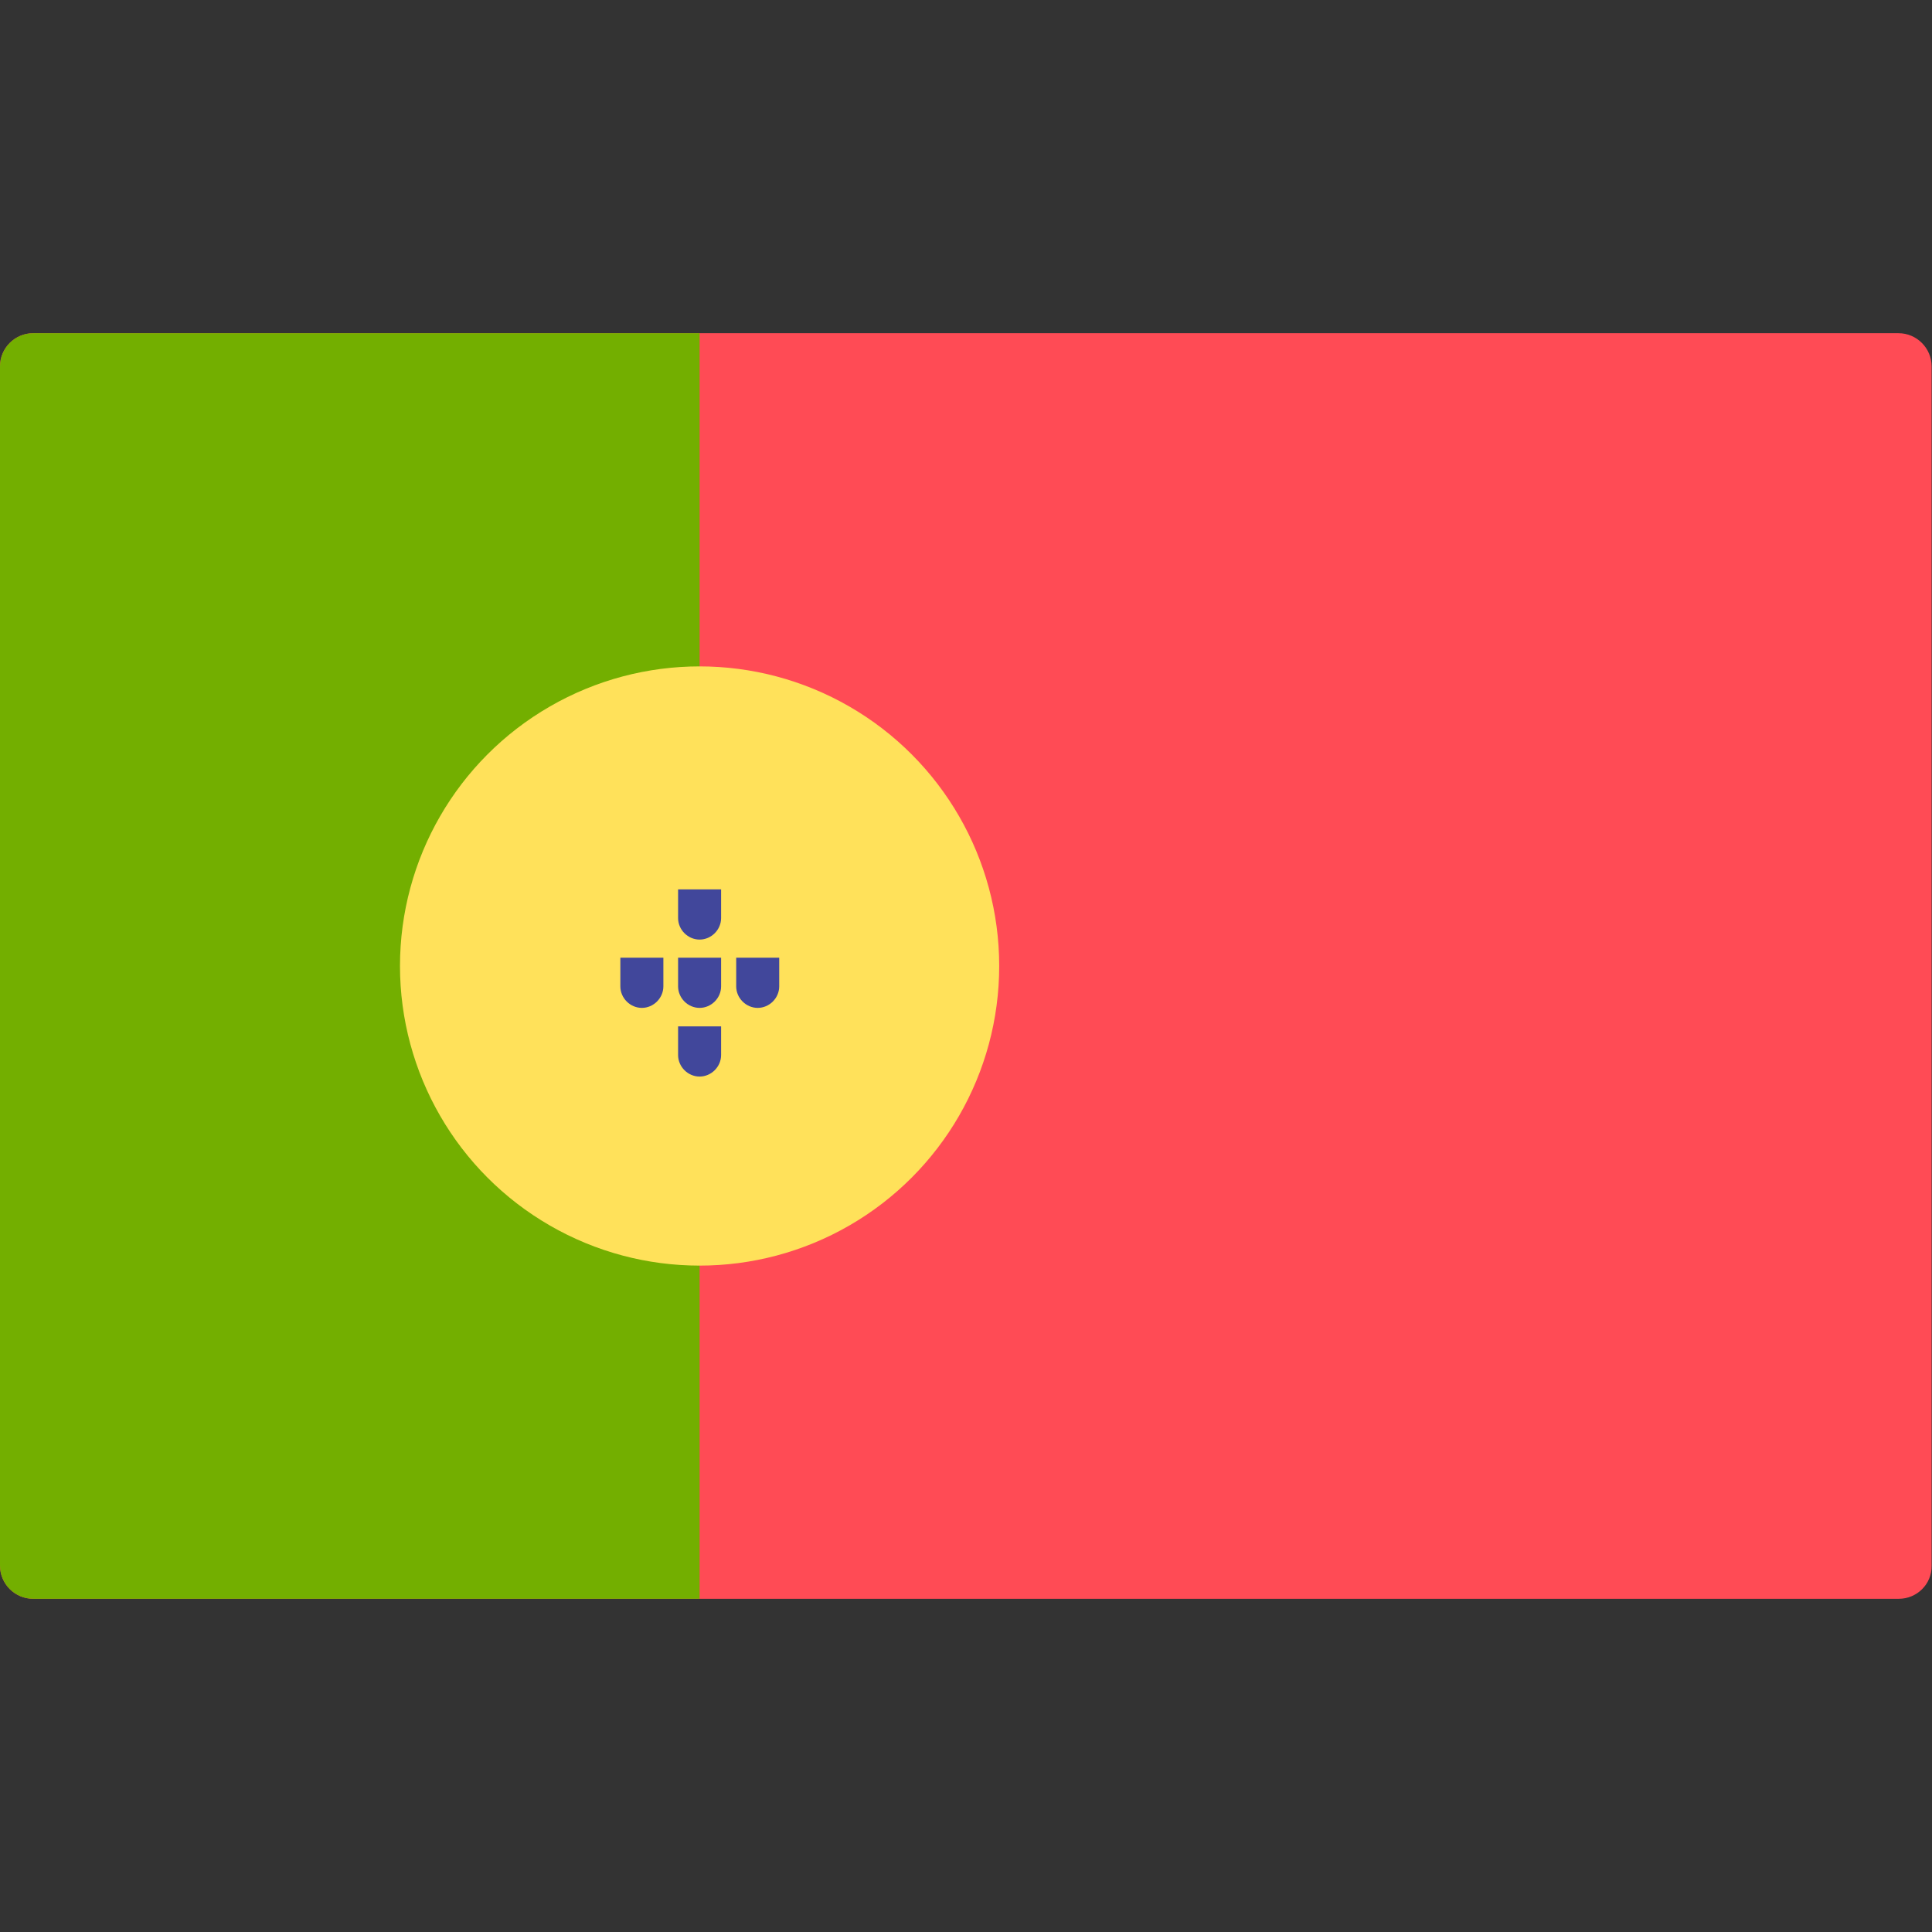 <svg xmlns="http://www.w3.org/2000/svg" viewBox="0 0 512 512"><rect x="0" y="0" width="512" height="512" fill="#333333" stroke="none"/><path style="fill:#FF4B55;" d="M503.2,423.7H8.8c-4.9,0-8.8-4-8.8-8.8V97.1c0-4.9,4-8.8,8.8-8.8h494.3c4.9,0,8.8,4,8.8,8.8v317.8	C512,419.8,508,423.7,503.2,423.7z"/><path style="fill:#73AF00;" d="M185.4,88.3H8.8c-4.9,0-8.8,4-8.8,8.8v317.8c0,4.9,4,8.8,8.8,8.8h176.6L185.4,88.3L185.4,88.3z"/><path style="fill:#FF4B55;" d="M211.9,229.5v35.3c0,14.6-11.9,26.5-26.5,26.5S159,279.4,159,264.8v-35.3H211.9 M220.8,211.9h-70.6	c-4.9,0-8.8,4-8.8,8.8v44.1c0,24.4,19.8,44.1,44.1,44.1s44.1-19.8,44.1-44.1v-44.1C229.6,215.8,225.6,211.9,220.8,211.9L220.8,211.9	z"/><path style="fill:#F5F5F5;" d="M211.9,229.5v35.3c0,14.6-11.9,26.5-26.5,26.5S159,279.4,159,264.8v-35.3H211.9"/><circle style="fill:#FFE15A;" cx="185.4" cy="256" r="79.4"/><g><circle style="fill:#FFE15A;" cx="150.1" cy="220.7" r="4.4"/><circle style="fill:#FFE15A;" cx="220.7" cy="220.7" r="4.4"/><circle style="fill:#FFE15A;" cx="150.1" cy="256" r="4.4"/><circle style="fill:#FFE15A;" cx="220.7" cy="256" r="4.4"/><circle style="fill:#FFE15A;" cx="185.4" cy="220.7" r="4.4"/><circle style="fill:#FFE15A;" cx="211.9" cy="288.6" r="4.4"/><circle style="fill:#FFE15A;" cx="159.4" cy="288.6" r="4.4"/></g><g><path style="fill:#41479B;" d="M191.1,253.8v7.6c0,3.1-2.6,5.7-5.7,5.7s-5.7-2.6-5.7-5.7v-7.6L191.1,253.8"/><path style="fill:#41479B;" d="M191.1,235.7v7.6c0,3.1-2.6,5.7-5.7,5.7s-5.7-2.6-5.7-5.7v-7.6H191.1"/><path style="fill:#41479B;" d="M191.1,272v7.6c0,3.1-2.6,5.7-5.7,5.7s-5.7-2.6-5.7-5.7V272H191.1"/><path style="fill:#41479B;" d="M206.5,253.8v7.6c0,3.1-2.6,5.7-5.7,5.7s-5.7-2.6-5.7-5.7v-7.6L206.5,253.8"/><path style="fill:#41479B;" d="M175.8,253.8v7.6c0,3.1-2.6,5.7-5.7,5.7s-5.7-2.6-5.7-5.7v-7.6L175.8,253.8"/></g></svg>